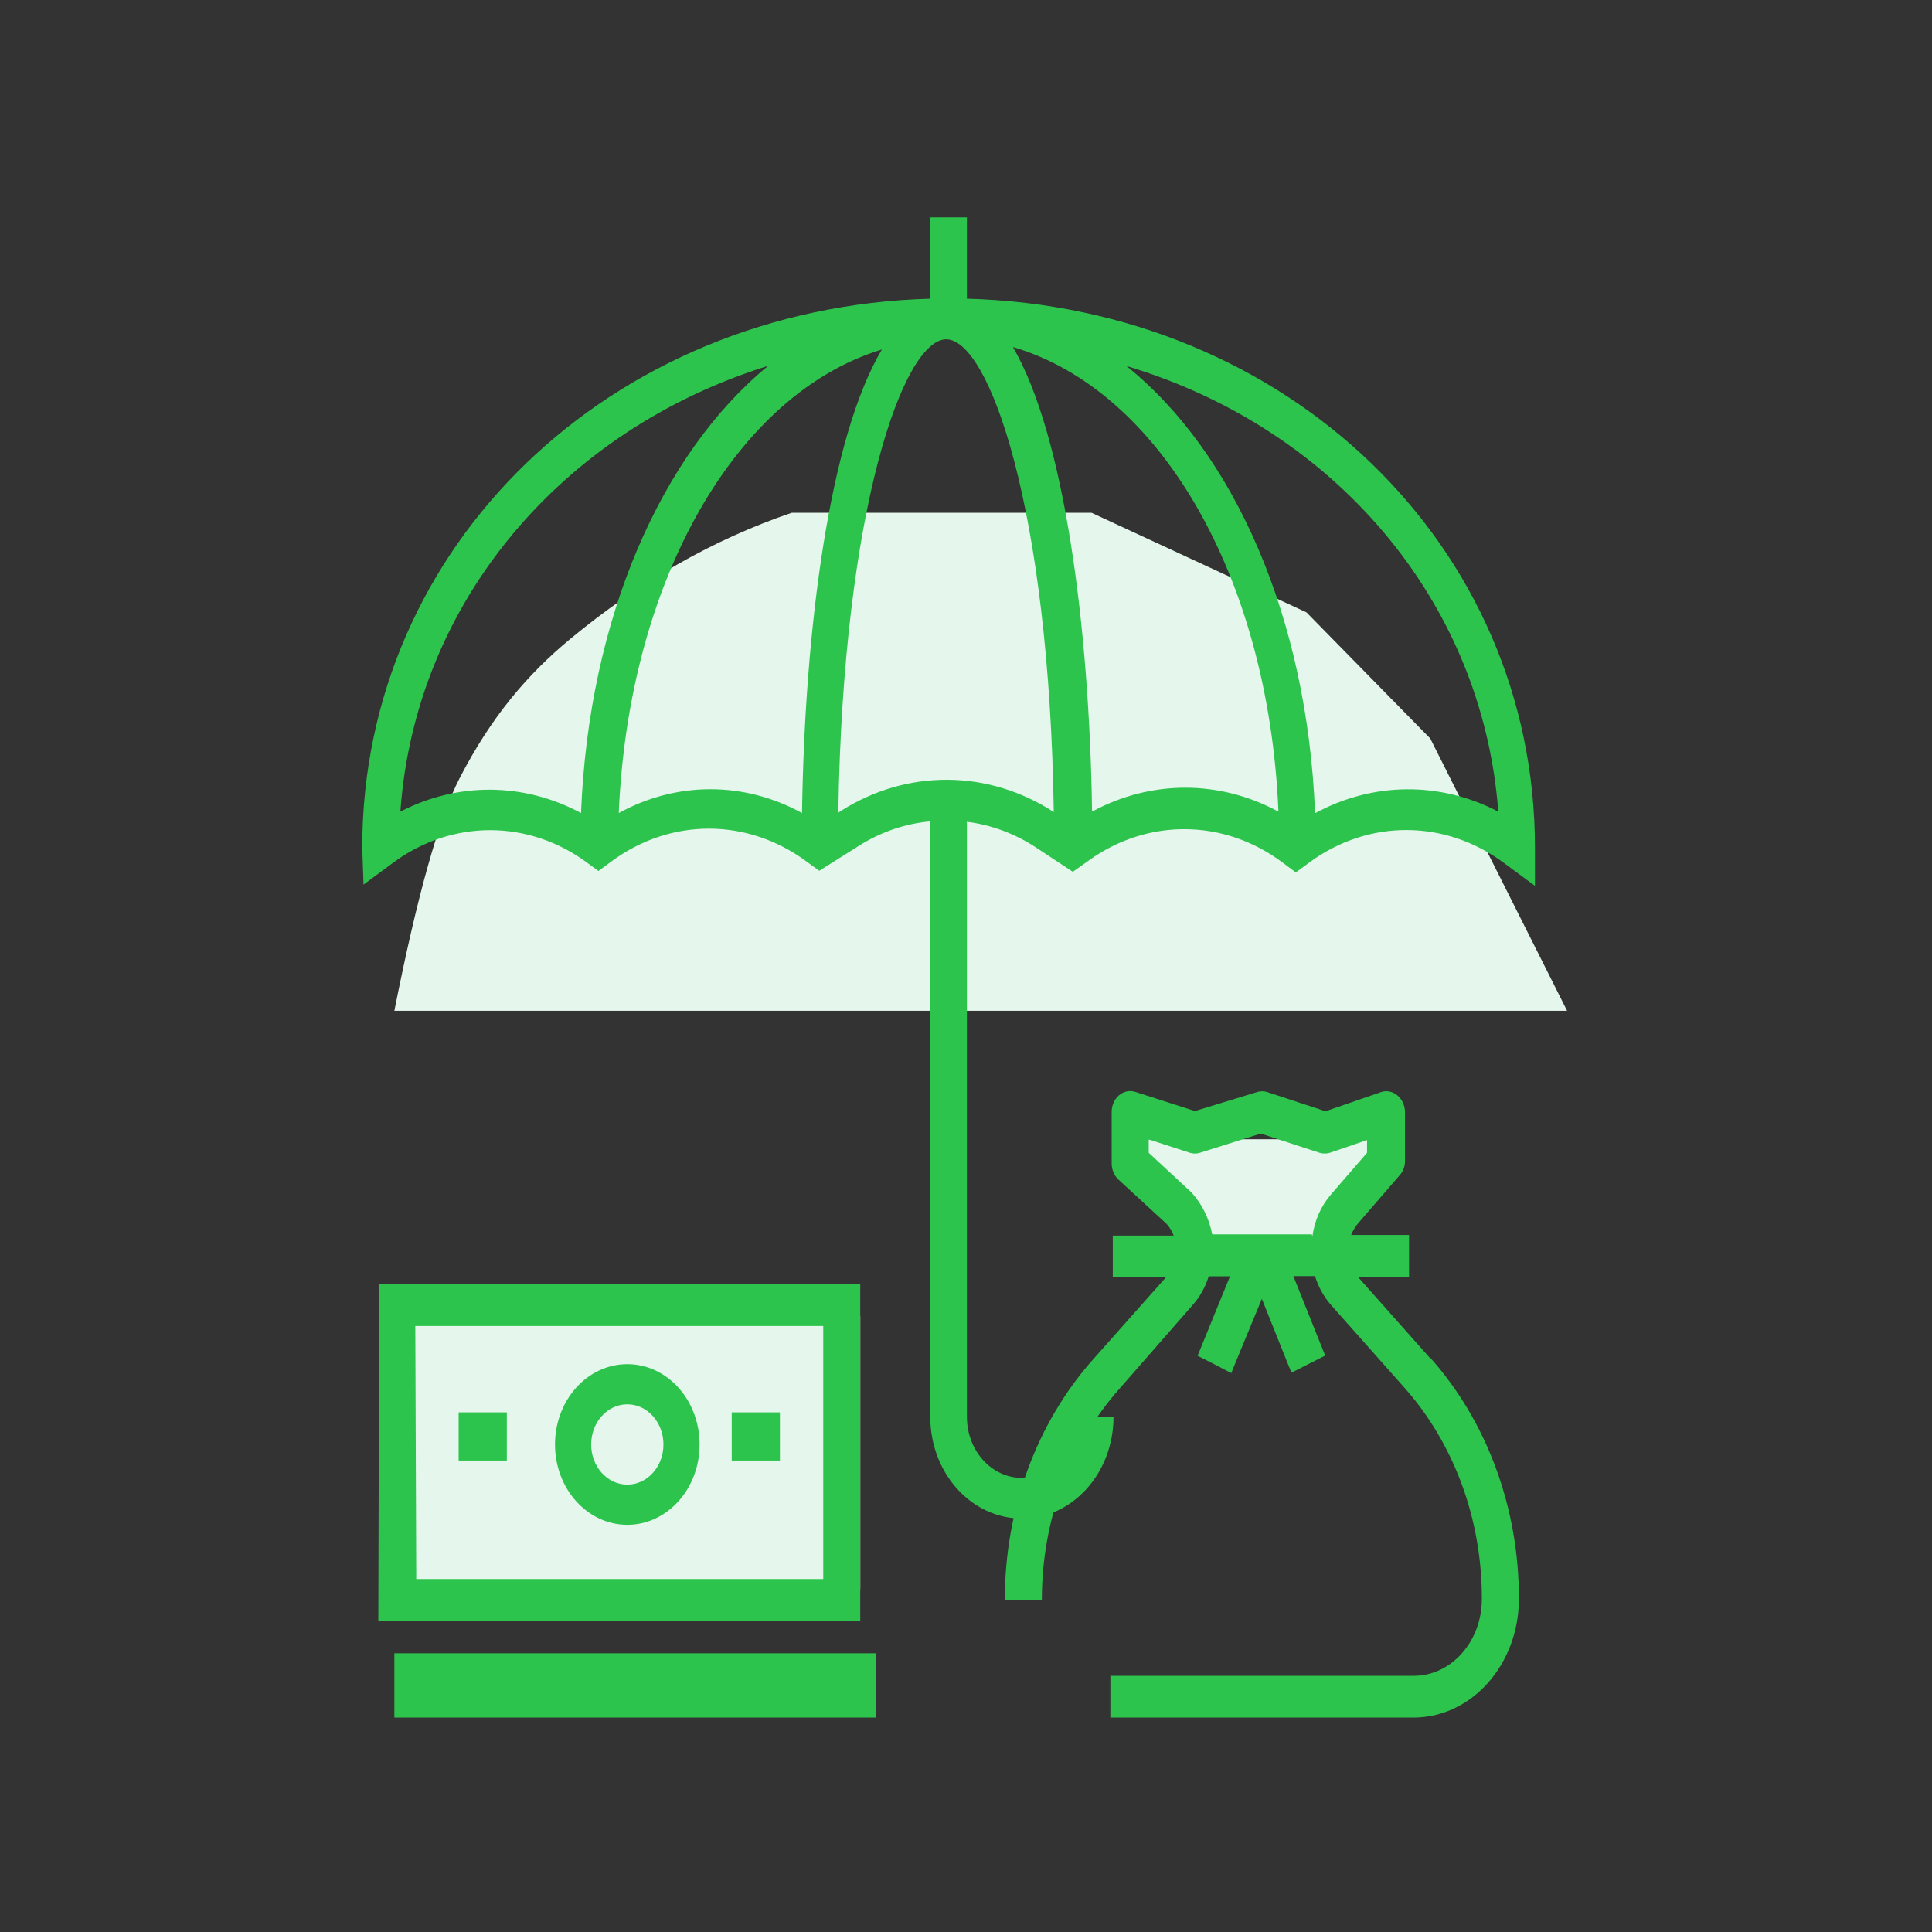 <?xml version="1.0" encoding="UTF-8"?>
<svg width="80px" height="80px" viewBox="0 0 80 80" version="1.1" xmlns="http://www.w3.org/2000/svg" xmlns:xlink="http://www.w3.org/1999/xlink">
    <rect x="0" y="0" width="80" height="80" fill="#333333" stroke="none"/>
    <title>BFFB1474-1D2A-4BC2-99E9-CCAE629B2F91</title>
    <g id="Page-1" stroke="none" stroke-width="1" fill="none" fill-rule="evenodd">
        <g id="Kasko-Değer-Listesi" transform="translate(-176, -695)">
            <g id="Açıklamalar" transform="translate(0, 620)">
                <g id="avantaj" transform="translate(160, 64)">
                    <g id="icon" transform="translate(16, 11)">
                        <rect id="Rectangle" x="0" y="0" width="80" height="80"></rect>
                        <g id="icon_sayisizsecenek" transform="translate(15, 9)">
                            <path d="M17.786,12.232 L30.196,12.232 L39.098,16.356 L44.224,21.58 L49.889,32.853 L1.33,32.853 C2.271,28.103 3.171,24.895 4.028,23.23 C5.352,20.659 6.854,18.913 8.614,17.456 C11.492,15.073 14.549,13.332 17.786,12.232 Z" id="Rectangle-20" fill="#E5F6ED"></path>
                            <polygon id="Rectangle-21" fill="#E5F6ED" points="31.929 38.174 42.572 38.174 40.443 42.831 34.59 42.831"></polygon>
                            <polygon id="Rectangle-22" fill="#E5F6ED" points="1.996 45.492 20.621 45.492 20.621 56.8 1.996 56.8"></polygon>
                            <path d="M44.221,47.244 L41.222,43.866 L43.346,43.866 L43.346,42.138 L40.946,42.138 C41.019,41.96 41.118,41.796 41.238,41.654 L42.955,39.667 C43.1,39.511 43.18,39.296 43.178,39.071 L43.178,37.049 C43.176,36.776 43.059,36.519 42.863,36.358 C42.67,36.195 42.42,36.144 42.189,36.22 L39.888,37.015 L37.473,36.22 C37.335,36.175 37.189,36.175 37.051,36.22 L34.482,37.006 L32.006,36.211 C31.77,36.136 31.516,36.193 31.324,36.364 C31.131,36.535 31.023,36.799 31.032,37.075 L31.032,39.175 C31.032,39.431 31.133,39.675 31.308,39.84 L33.317,41.689 C33.436,41.826 33.532,41.987 33.601,42.164 L31.078,42.164 L31.078,43.892 L33.279,43.892 L30.28,47.27 C27.921,49.916 26.598,53.515 26.608,57.266 L28.141,57.266 C28.133,53.976 29.293,50.818 31.362,48.497 L34.383,45.041 C34.683,44.706 34.912,44.298 35.05,43.849 L35.932,43.849 L34.59,47.14 L35.288,47.494 L35.985,47.857 L36.131,47.494 L37.251,44.782 L38.332,47.486 L38.477,47.84 L39.175,47.486 L39.175,47.486 L39.873,47.132 L38.554,43.84 L39.451,43.84 C39.591,44.291 39.819,44.702 40.118,45.041 L43.139,48.445 C45.21,50.765 46.37,53.923 46.36,57.214 C46.36,58.97 45.097,60.393 43.538,60.393 L30.978,60.393 L30.978,62.121 L43.538,62.121 C45.942,62.116 47.889,59.922 47.894,57.214 C47.903,53.463 46.58,49.864 44.221,47.218 M39.321,42.112 L35.196,42.112 C35.067,41.455 34.771,40.854 34.344,40.384 L32.566,38.734 L32.566,38.181 L34.268,38.734 C34.406,38.778 34.552,38.778 34.689,38.734 L37.205,37.939 L39.635,38.734 C39.778,38.777 39.929,38.777 40.072,38.734 L41.606,38.207 L41.606,38.734 L40.111,40.462 C39.702,40.934 39.434,41.538 39.344,42.19" id="Shape" fill="#2DC44D" fill-rule="nonzero"></path>
                            <path d="M1.237,26.755 C3.689,24.915 6.903,24.915 9.355,26.755 L9.78,27.066 L10.341,26.654 C12.775,24.866 15.936,24.866 18.369,26.654 L18.923,27.058 L20.607,25.997 C21.503,25.439 22.497,25.103 23.521,25.012 L23.521,49.671 C23.521,51.996 25.219,53.88 27.314,53.88 C29.409,53.88 31.108,51.996 31.108,49.671 L29.59,49.671 C29.59,51.066 28.571,52.197 27.314,52.197 C26.057,52.197 25.038,51.066 25.038,49.671 L25.038,25.029 C26.052,25.156 27.029,25.521 27.906,26.098 L29.424,27.1 L30.099,26.62 C32.536,24.879 35.671,24.909 38.081,26.696 L38.657,27.125 L39.242,26.696 C41.688,24.91 44.863,24.93 47.292,26.747 L48.559,27.681 L48.559,26.098 C48.559,13.58 38.301,3.73 25.038,3.368 L25.038,0 L23.521,0 L23.521,3.368 C10.273,3.738 0,13.588 0,26.098 L0.053,27.63 L1.237,26.755 Z M47.041,24.608 C44.634,23.352 41.843,23.376 39.454,24.675 C39.135,16.56 36.093,9.724 31.639,6.154 C40.213,8.713 46.381,15.844 47.041,24.608 L47.041,24.608 Z M37.937,24.608 C35.502,23.287 32.654,23.287 30.22,24.608 C30.106,16.88 29.059,9.008 26.943,5.371 C33.012,7.148 37.519,14.859 37.937,24.583 L37.937,24.608 Z M24.181,5.051 L24.181,5.051 C25.949,5.051 28.452,12.03 28.634,24.625 C25.923,22.864 22.571,22.841 19.841,24.566 L19.712,24.65 C19.909,12.03 22.42,5.051 24.181,5.051 L24.181,5.051 Z M18.21,24.667 C15.819,23.351 13.012,23.351 10.622,24.667 C11.032,14.994 15.508,7.299 21.518,5.472 C19.363,9.092 18.323,16.947 18.21,24.667 L18.21,24.667 Z M16.813,6.146 C12.39,9.774 9.378,16.585 9.059,24.667 C6.701,23.398 3.953,23.377 1.578,24.608 C2.2,15.903 8.301,8.798 16.813,6.146 L16.813,6.146 Z" id="Shape" fill="#2DC44D" fill-rule="nonzero"></path>
                            <path d="M0.665,58.13 L20.621,58.13 L20.621,44.161 L0.703,44.161 L0.665,58.13 Z M2.197,45.907 L19.089,45.907 L19.089,56.384 L2.236,56.384 L2.197,45.907 Z" id="Shape" fill="#2DC44D" fill-rule="nonzero"></path>
                            <path d="M10.976,47.487 C9.322,47.487 7.982,48.976 7.982,50.813 C7.982,52.65 9.322,54.139 10.976,54.139 C12.629,54.139 13.969,52.65 13.969,50.813 C13.969,48.976 12.629,47.487 10.976,47.487 M10.976,52.476 C10.149,52.476 9.479,51.731 9.479,50.813 C9.479,49.895 10.149,49.15 10.976,49.15 C11.802,49.15 12.472,49.895 12.472,50.813 C12.472,51.731 11.802,52.476 10.976,52.476" id="Shape" fill="#2DC44D" fill-rule="nonzero"></path>
                            <polygon id="Rectangle-path" fill="#2DC44D" fill-rule="nonzero" points="15.299 49.483 17.295 49.483 17.295 51.478 15.299 51.478"></polygon>
                            <polygon id="Rectangle-path" fill="#2DC44D" fill-rule="nonzero" points="3.991 49.483 5.987 49.483 5.987 51.478 3.991 51.478"></polygon>
                            <polygon id="Shape-Copy" fill="#2DC44D" fill-rule="nonzero" points="1.33 60.126 1.33 60.791 21.286 60.791 21.286 60.126 21.286 59.46 1.33 59.46"></polygon>
                            <polygon id="Shape-Copy-2" fill="#2DC44D" fill-rule="nonzero" points="1.33 61.456 1.33 62.121 21.286 62.121 21.286 61.456 21.286 60.791 1.33 60.791"></polygon>
                        </g>
                    </g>
                </g>
            </g>
        </g>
    </g>
</svg>